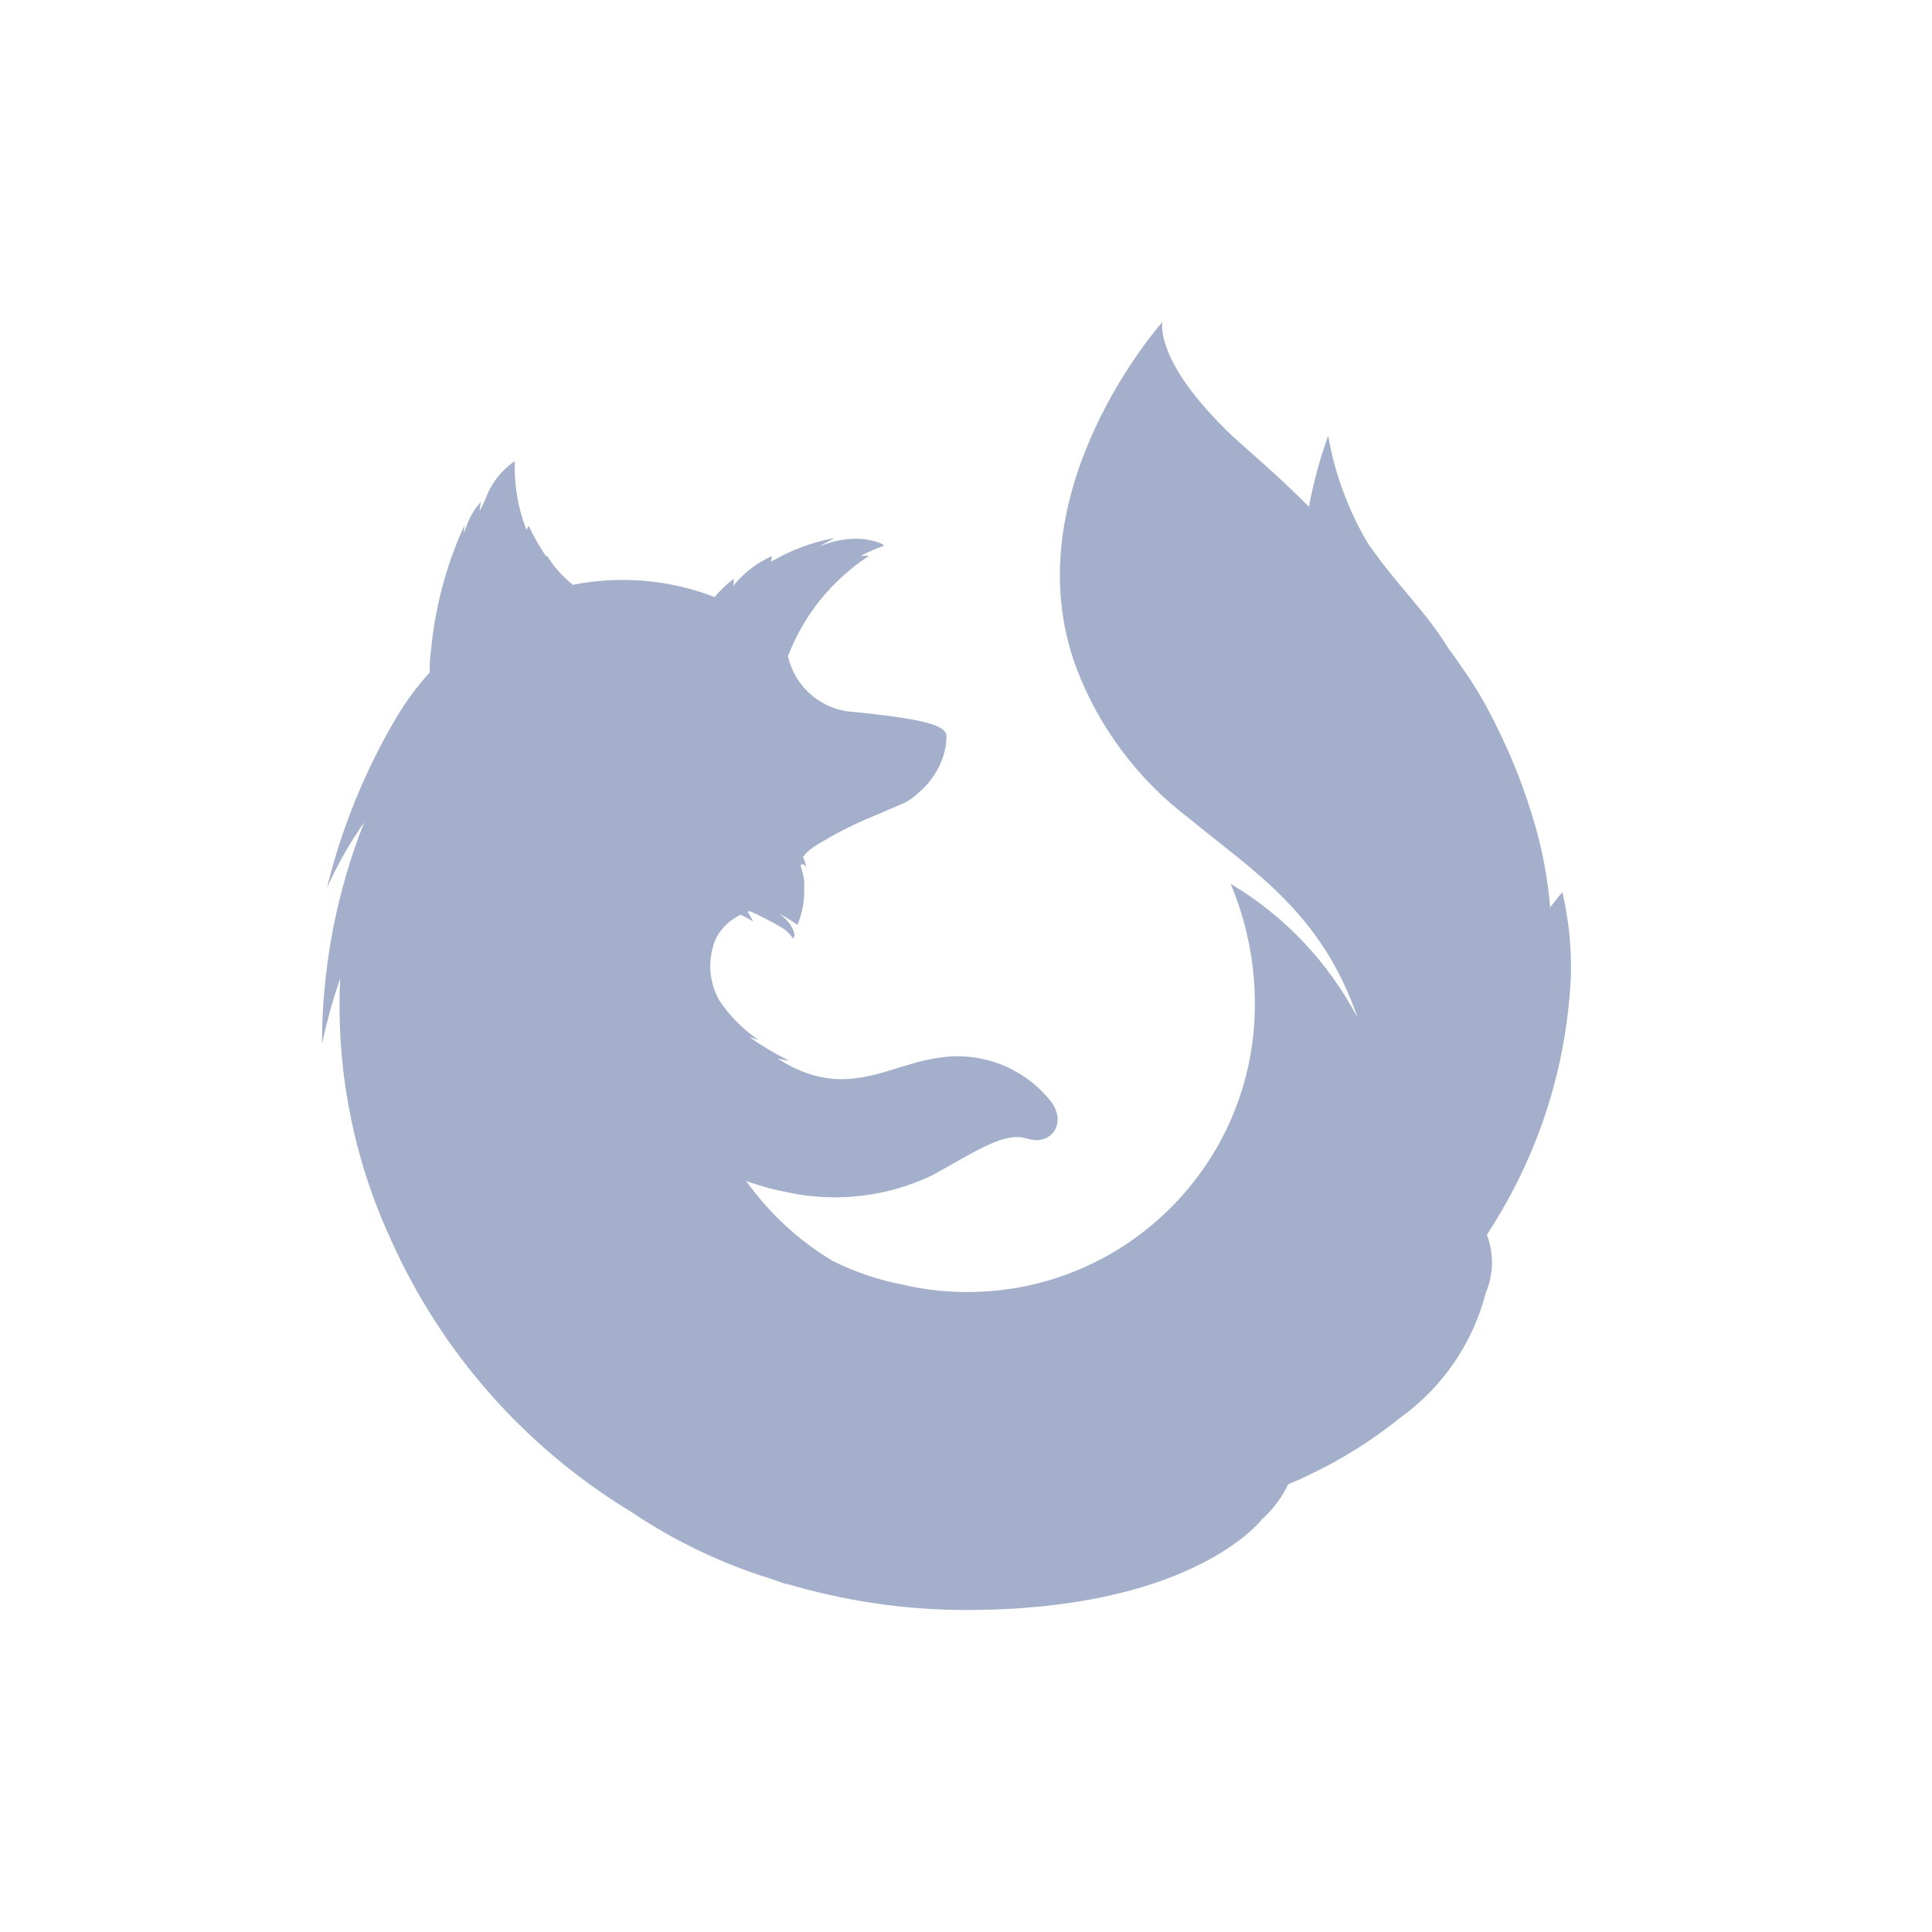 <?xml version="1.0" encoding="UTF-8"?>
<svg width="56px" height="56px" viewBox="0 0 56 56" version="1.1" xmlns="http://www.w3.org/2000/svg" xmlns:xlink="http://www.w3.org/1999/xlink">
    <!-- Generator: sketchtool 63.1 (101010) - https://sketch.com -->
    <title>6CD00F4B-0A17-43FD-8730-A436BE6CD5ED@1.50x</title>
    <desc>Created with sketchtool.</desc>
    <g id="Incompatible-browser" stroke="none" stroke-width="1" fill="none" fill-rule="evenodd">
        <g id="XS_375–Navegador_no_compatible" transform="translate(-221, -459)">
            <g id="02.-Content" transform="translate(24, 104)">
                <g id="Bowsers" transform="translate(57, 355)">
                    <g id="Firefox" transform="translate(121, 0)">
                        <g id="Icons-/-02.-Font-Awesome-/-05.-Brands-/-Browsers-/-Firefox" transform="translate(19, 0)">
                            <g transform="translate(0, 0)">
                                <rect id="Bounce" x="0" y="0" width="56" height="56"></rect>
                                <path d="M45.392,26.394 C45.339,26.054 45.286,25.858 45.286,25.858 C45.286,25.858 45.151,26.009 44.932,26.303 C44.864,25.496 44.721,24.704 44.495,23.92 C44.215,22.947 43.853,22.004 43.401,21.099 C43.114,20.496 42.782,19.922 42.398,19.379 C42.262,19.176 42.119,18.972 41.975,18.784 C41.312,17.698 40.542,17.026 39.66,15.767 C39.087,14.801 38.687,13.738 38.499,12.629 C38.257,13.3 38.069,13.987 37.94,14.688 C37.028,13.768 36.244,13.119 35.761,12.674 C33.423,10.472 33.694,9.333 33.694,9.333 C33.694,9.333 29.297,14.243 31.198,19.357 C31.854,21.091 32.993,22.607 34.471,23.724 C36.311,25.247 38.302,26.439 39.351,29.501 C38.506,27.894 37.232,26.544 35.67,25.617 C36.138,26.725 36.379,27.925 36.372,29.124 C36.372,33.724 32.631,37.458 28.03,37.45 C27.404,37.45 26.786,37.382 26.182,37.239 C25.466,37.103 24.772,36.869 24.116,36.538 C23.143,35.949 22.306,35.173 21.642,34.252 L21.627,34.23 L21.778,34.283 C22.125,34.403 22.472,34.494 22.834,34.562 C24.244,34.863 25.722,34.69 27.027,34.064 C28.347,33.332 29.139,32.789 29.787,33.008 L29.803,33.008 C30.436,33.212 30.934,32.593 30.481,31.952 C29.697,30.941 28.415,30.444 27.148,30.67 C25.828,30.858 24.621,31.801 22.894,30.889 C22.781,30.828 22.675,30.768 22.57,30.7 C22.449,30.632 22.939,30.798 22.826,30.723 C22.449,30.534 22.087,30.315 21.74,30.074 C21.717,30.051 22.004,30.157 21.974,30.134 C21.529,29.833 21.144,29.441 20.843,28.988 C20.533,28.43 20.503,27.751 20.767,27.17 C20.926,26.884 21.174,26.65 21.469,26.514 C21.695,26.627 21.831,26.71 21.831,26.71 C21.831,26.71 21.733,26.522 21.672,26.424 C21.695,26.416 21.71,26.424 21.733,26.409 C21.929,26.492 22.359,26.71 22.592,26.846 C22.751,26.929 22.879,27.05 22.985,27.201 C22.985,27.201 23.06,27.163 23.007,26.997 C22.924,26.793 22.788,26.62 22.6,26.499 L22.615,26.499 C22.788,26.59 22.954,26.695 23.113,26.808 C23.256,26.476 23.324,26.114 23.309,25.752 C23.324,25.556 23.294,25.353 23.226,25.164 C23.166,25.044 23.264,24.998 23.369,25.126 C23.354,25.028 23.316,24.938 23.279,24.847 L23.279,24.84 C23.279,24.84 23.339,24.757 23.369,24.727 C23.445,24.651 23.528,24.583 23.626,24.523 C24.169,24.184 24.742,23.89 25.338,23.648 C25.82,23.437 26.22,23.279 26.303,23.226 C26.424,23.15 26.537,23.06 26.642,22.962 C27.042,22.622 27.321,22.147 27.412,21.627 C27.419,21.559 27.427,21.491 27.434,21.416 L27.434,21.303 C27.366,21.039 26.914,20.843 24.538,20.616 C23.701,20.481 23.03,19.855 22.841,19.025 L22.841,19.017 C23.294,17.833 24.108,16.823 25.164,16.129 C25.225,16.076 24.923,16.144 24.983,16.091 C25.187,15.993 25.39,15.902 25.602,15.827 C25.707,15.782 25.149,15.571 24.651,15.623 C24.35,15.639 24.048,15.714 23.769,15.835 C23.89,15.737 24.236,15.601 24.154,15.601 C23.52,15.721 22.909,15.955 22.351,16.28 C22.351,16.219 22.359,16.166 22.389,16.114 C21.944,16.302 21.559,16.604 21.257,16.981 C21.265,16.913 21.272,16.845 21.272,16.777 C21.069,16.928 20.88,17.102 20.722,17.298 L20.714,17.305 C19.402,16.8 17.977,16.679 16.596,16.951 L16.581,16.943 L16.596,16.943 C16.31,16.709 16.061,16.438 15.865,16.121 L15.85,16.129 L15.82,16.114 C15.729,15.978 15.639,15.827 15.54,15.661 C15.473,15.54 15.405,15.405 15.337,15.269 C15.337,15.261 15.329,15.254 15.322,15.254 C15.292,15.254 15.276,15.382 15.254,15.352 L15.254,15.344 C15.013,14.718 14.899,14.047 14.922,13.368 L14.907,13.376 C14.522,13.64 14.228,14.025 14.07,14.469 C14.002,14.628 13.949,14.718 13.904,14.809 L13.904,14.771 C13.911,14.688 13.949,14.522 13.942,14.537 C13.934,14.552 13.926,14.56 13.919,14.568 C13.806,14.696 13.7,14.847 13.625,15.005 C13.557,15.148 13.497,15.299 13.451,15.45 C13.444,15.473 13.451,15.427 13.451,15.375 C13.451,15.322 13.459,15.224 13.451,15.246 L13.429,15.299 C12.923,16.423 12.607,17.622 12.493,18.851 C12.463,19.063 12.448,19.274 12.456,19.477 L12.456,19.493 C12.094,19.885 11.777,20.322 11.498,20.782 C10.585,22.321 9.907,23.988 9.477,25.73 C9.778,25.066 10.14,24.433 10.555,23.837 C9.748,25.881 9.333,28.06 9.333,30.263 C9.469,29.614 9.65,28.98 9.861,28.354 C9.733,30.956 10.231,33.551 11.324,35.919 C12.788,39.2 15.216,41.953 18.286,43.816 C19.538,44.66 20.903,45.317 22.343,45.762 C22.532,45.829 22.728,45.897 22.924,45.965 C22.864,45.943 22.804,45.912 22.743,45.89 C24.448,46.403 26.228,46.667 28.008,46.667 C34.32,46.667 36.402,44.261 36.59,44.027 C36.9,43.748 37.156,43.408 37.337,43.024 C37.458,42.971 37.578,42.918 37.707,42.865 L37.782,42.828 L37.925,42.76 C38.876,42.315 39.773,41.749 40.588,41.093 C41.817,40.211 42.692,38.928 43.069,37.465 C43.295,36.93 43.303,36.334 43.099,35.791 C43.167,35.685 43.227,35.58 43.303,35.467 C44.66,33.287 45.43,30.798 45.535,28.234 L45.535,28.023 C45.535,27.472 45.49,26.929 45.392,26.394 L45.392,26.394 Z M22.976,19.032 C22.905,19.115 22.815,19.206 22.743,19.296 C22.815,19.206 22.887,19.123 22.976,19.032 Z" id="Icon-Color" fill="#A4B0CB"></path>
                            </g>
                        </g>
                    </g>
                </g>
            </g>
        </g>
    </g>
</svg>